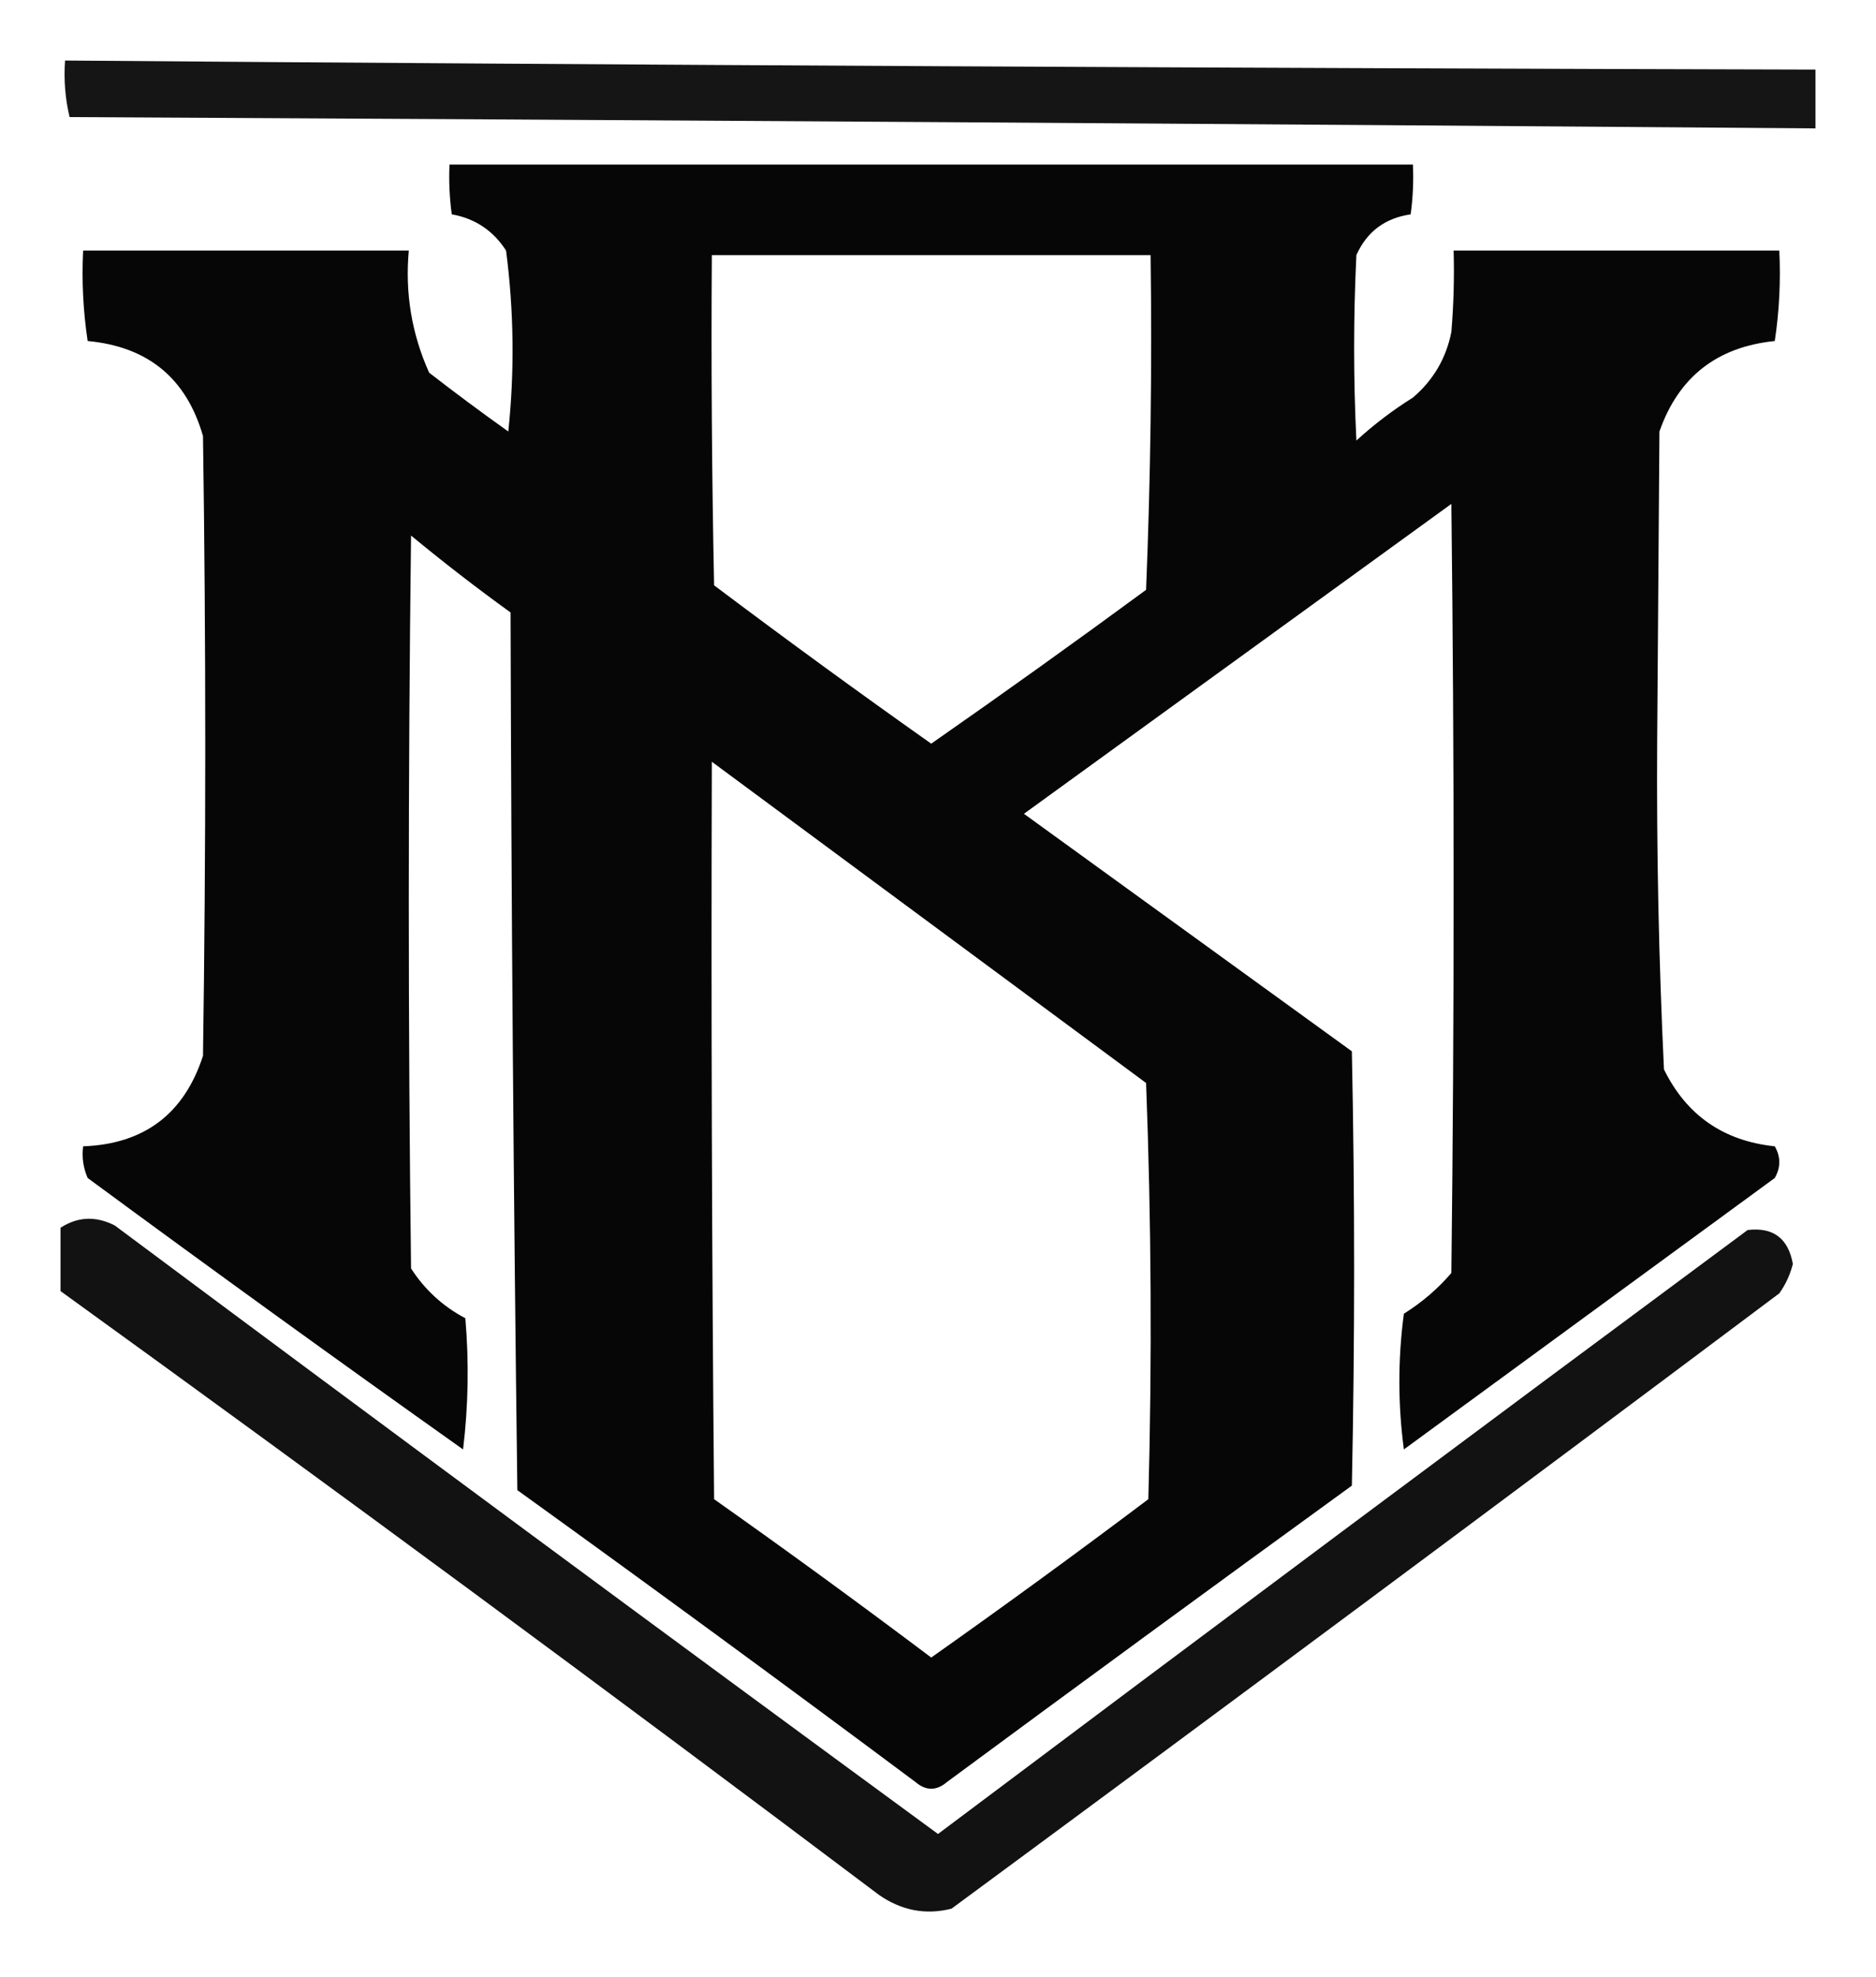 <svg width="186" height="196" viewBox="0 0 186 196" fill="none" xmlns="http://www.w3.org/2000/svg">
<g filter="url(#filter0_d_75_3)">
<path opacity="0.916" fill-rule="evenodd" clip-rule="evenodd" d="M177 2.897C177 4.84 177 6.784 177 8.727C119.3 8.275 61.599 7.902 3.897 7.606C3.465 5.782 3.315 3.914 3.448 2C61.298 2.454 119.148 2.753 177 2.897Z" fill="black"/>
<path opacity="0.976" fill-rule="evenodd" clip-rule="evenodd" d="M41.567 12.315C73.407 12.315 105.247 12.315 137.087 12.315C137.161 13.966 137.087 15.61 136.863 17.247C134.314 17.621 132.52 18.967 131.482 21.284C131.183 27.413 131.183 33.541 131.482 39.67C133.223 38.078 135.091 36.658 137.087 35.41C139.107 33.687 140.378 31.52 140.899 28.907C141.123 26.221 141.198 23.53 141.123 20.835C151.886 20.835 162.649 20.835 173.412 20.835C173.56 23.84 173.411 26.829 172.964 29.804C167.23 30.386 163.418 33.376 161.528 38.773C161.453 49.013 161.379 59.253 161.304 69.492C161.238 80.351 161.462 91.189 161.977 102.005C164.213 106.553 167.876 109.094 172.964 109.629C173.561 110.675 173.561 111.722 172.964 112.768C160.706 121.737 148.448 130.706 136.19 139.675C135.593 135.191 135.593 130.706 136.19 126.222C137.981 125.102 139.55 123.756 140.899 122.185C141.198 96.773 141.198 71.361 140.899 45.949C126.773 56.188 112.647 66.428 98.52 76.667C109.358 84.515 120.196 92.363 131.033 100.211C131.332 114.562 131.332 128.912 131.033 143.263C117.615 152.999 104.236 162.79 90.897 172.637C89.851 173.533 88.804 173.533 87.758 172.637C74.683 162.885 61.528 153.244 48.294 143.711C47.92 114.712 47.696 85.712 47.621 56.711C44.251 54.279 40.963 51.738 37.755 49.088C37.456 73.304 37.456 97.521 37.755 121.737C39.122 123.852 40.916 125.496 43.136 126.67C43.51 131.013 43.435 135.348 42.912 139.675C30.426 130.816 18.019 121.847 5.691 112.768C5.254 111.762 5.104 110.716 5.242 109.629C11.294 109.406 15.256 106.416 17.126 100.66C17.425 80.18 17.425 59.701 17.126 39.222C15.482 33.498 11.671 30.359 5.691 29.804C5.244 26.829 5.094 23.84 5.242 20.835C16.005 20.835 26.768 20.835 37.531 20.835C37.148 25.064 37.821 29.101 39.549 32.943C42.125 34.941 44.741 36.885 47.397 38.773C48.026 32.778 47.952 26.799 47.173 20.835C45.894 18.852 44.1 17.656 41.791 17.247C41.568 15.61 41.493 13.966 41.567 12.315ZM67.577 21.284C82.077 21.284 96.577 21.284 111.077 21.284C111.226 32.35 111.077 43.411 110.629 54.469C103.586 59.645 96.485 64.727 89.327 69.716C82.08 64.597 74.905 59.365 67.802 54.021C67.577 43.109 67.502 32.197 67.577 21.284ZM67.577 71.51C81.92 82.113 96.27 92.726 110.629 103.35C111.152 117.1 111.226 130.853 110.853 144.608C103.757 149.95 96.582 155.182 89.327 160.304C82.231 154.963 75.056 149.73 67.802 144.608C67.577 120.243 67.502 95.876 67.577 71.51Z" fill="black"/>
<path opacity="0.927" fill-rule="evenodd" clip-rule="evenodd" d="M3 123.979C3 121.886 3 119.794 3 117.701C4.712 116.593 6.506 116.518 8.381 117.476C35.508 137.691 62.714 157.797 90 177.793C116.694 157.751 143.452 137.795 170.273 117.925C172.804 117.624 174.299 118.745 174.758 121.288C174.491 122.345 174.042 123.317 173.412 124.203C146.136 144.642 118.781 164.972 91.345 185.193C88.724 185.868 86.333 185.338 84.17 183.848C57.286 163.61 30.23 143.654 3 123.979Z" fill="black"/>
</g>
<defs>
<filter id="filter0_d_75_3" x="0.3" y="0.3" width="185.4" height="194.882" filterUnits="userSpaceOnUse" color-interpolation-filters="sRGB">
<feFlood flood-opacity="0" result="BackgroundImageFix"/>
<feColorMatrix in="SourceAlpha" type="matrix" values="0 0 0 0 0 0 0 0 0 0 0 0 0 0 0 0 0 0 127 0" result="hardAlpha"/>
<feOffset dx="3" dy="4"/>
<feGaussianBlur stdDeviation="2.85"/>
<feComposite in2="hardAlpha" operator="out"/>
<feColorMatrix type="matrix" values="0 0 0 0 0 0 0 0 0 0 0 0 0 0 0 0 0 0 0.25 0"/>
<feBlend mode="normal" in2="BackgroundImageFix" result="effect1_dropShadow_75_3"/>
<feBlend mode="normal" in="SourceGraphic" in2="effect1_dropShadow_75_3" result="shape"/>
</filter>
</defs>
</svg>
